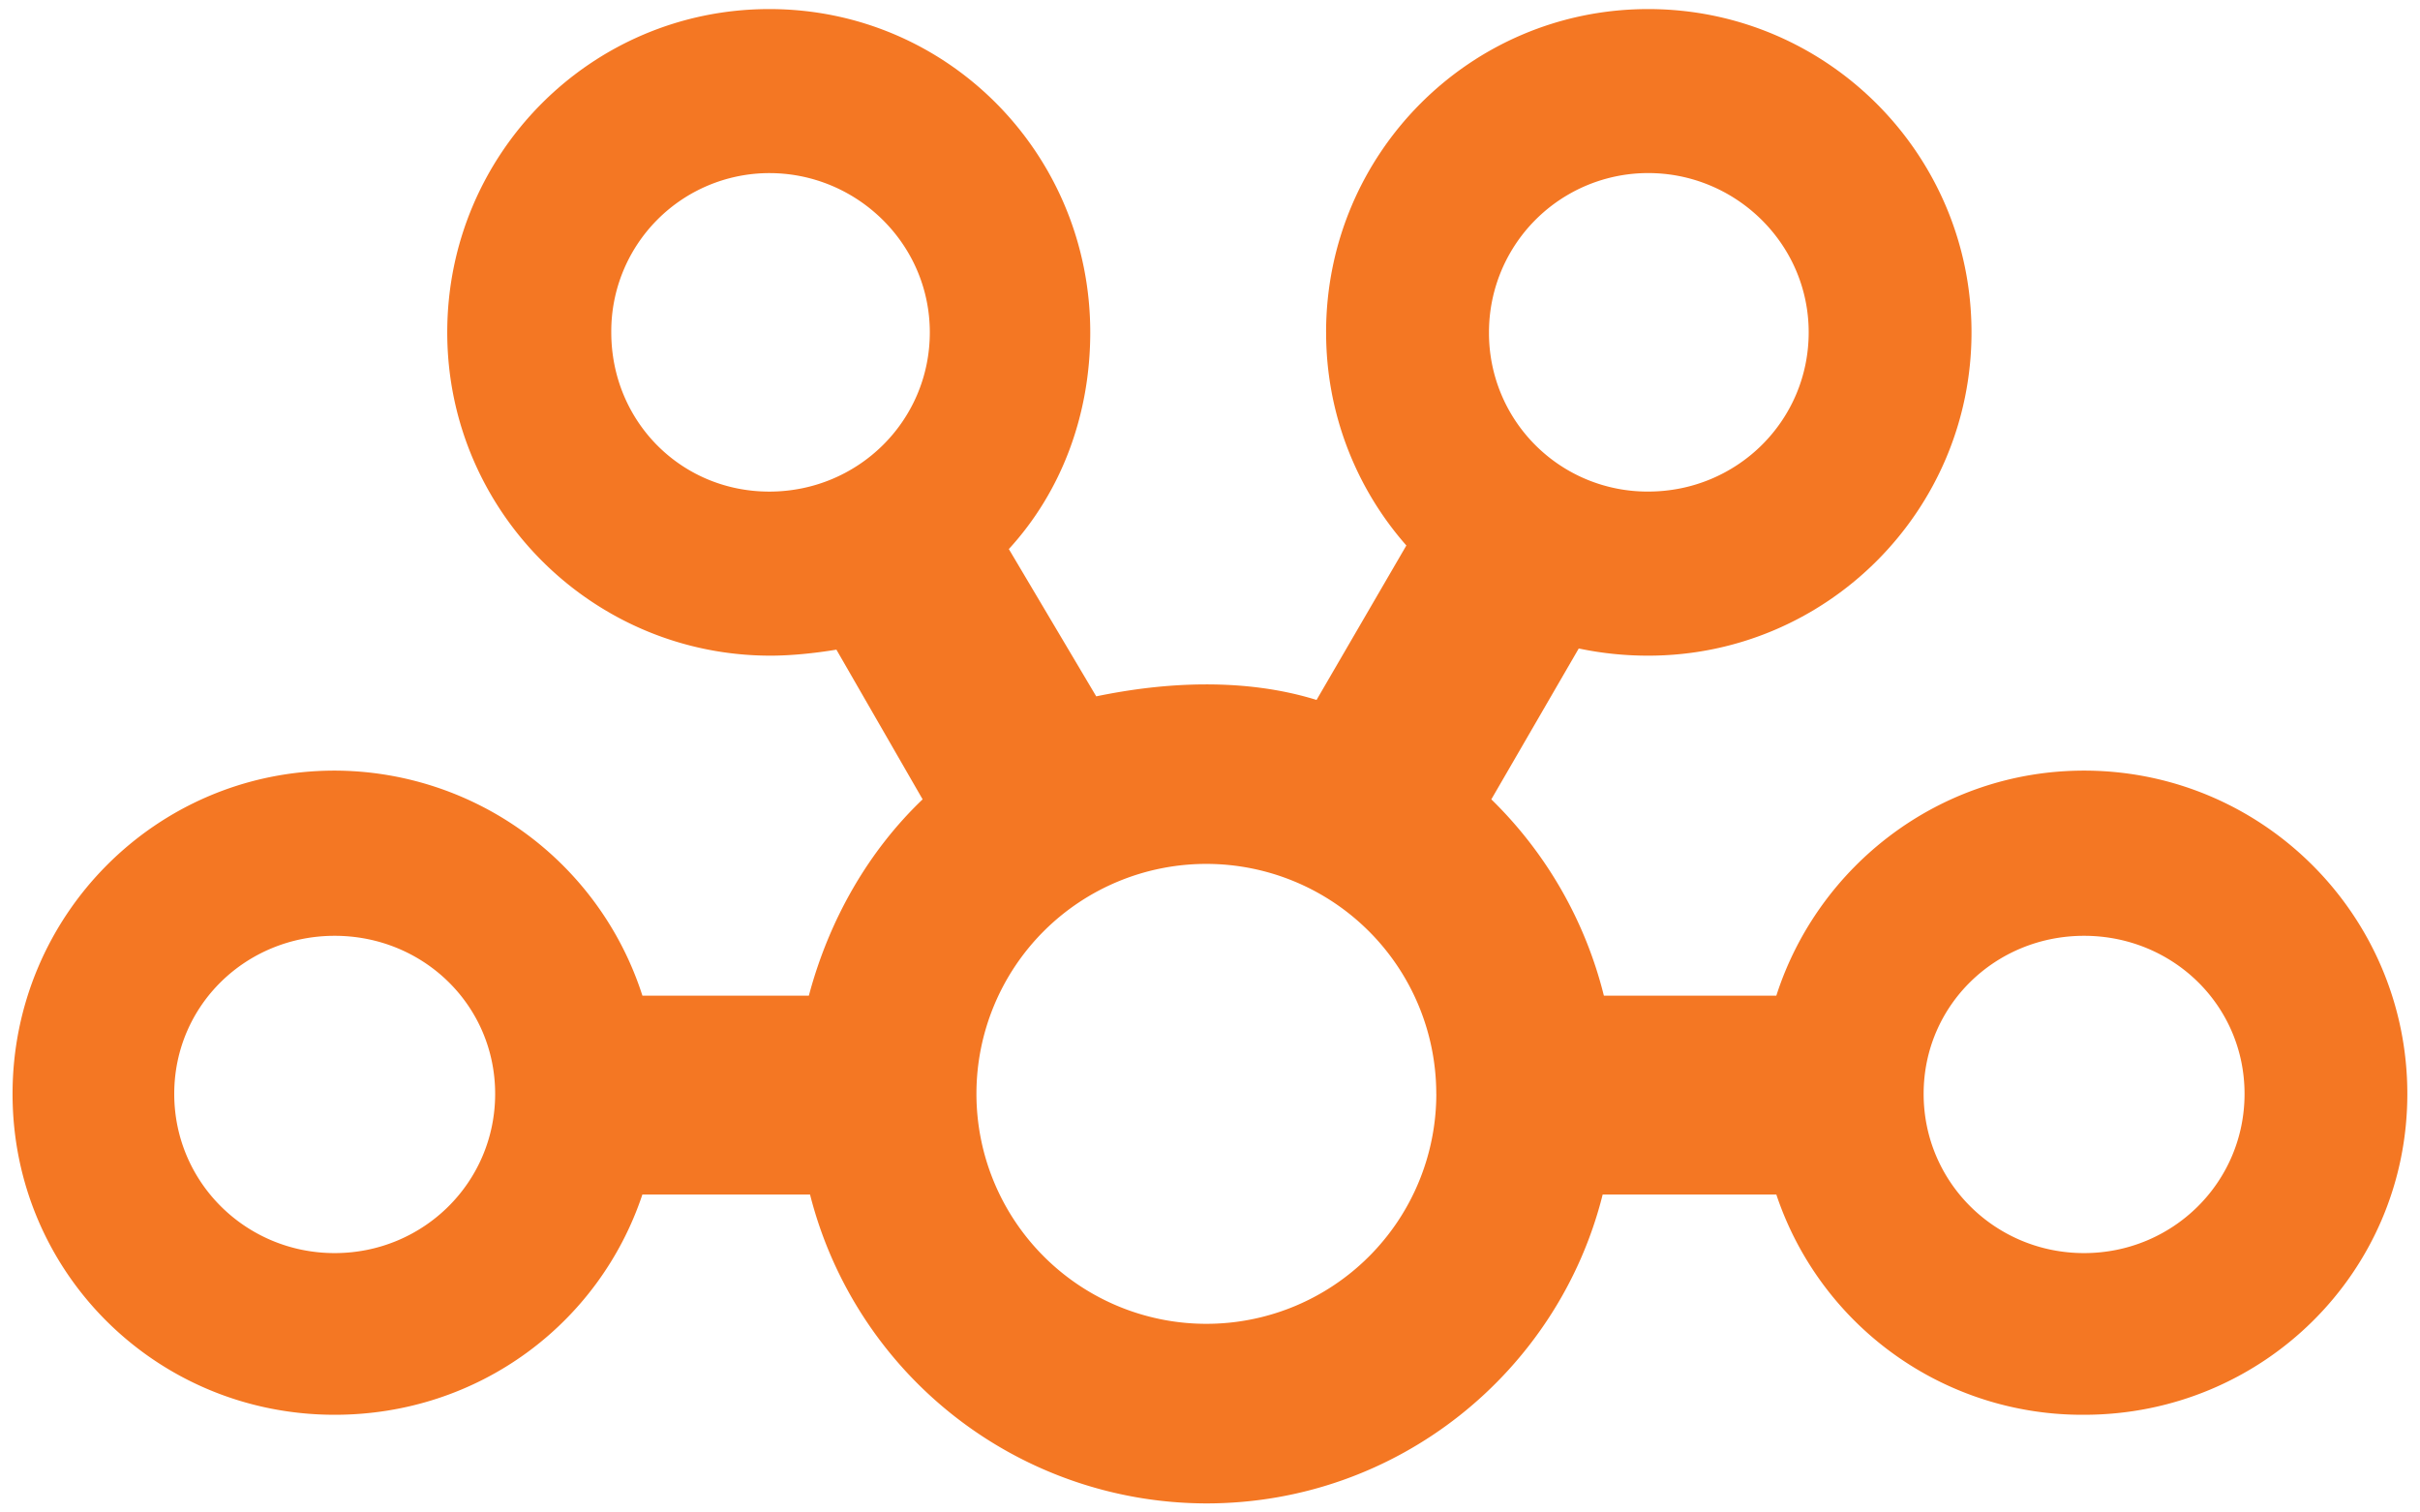 <svg width="64" height="40" fill="none" xmlns="http://www.w3.org/2000/svg"><path d="M35.071 8.79a8.51 8.51 0 002.122 5.636l-2.375 4.085c-.918-.285-1.9-.411-2.913-.411-1.014 0-1.995.126-2.914.316l-2.311-3.895c1.393-1.52 2.153-3.546 2.153-5.731 0-4.719-3.768-8.55-8.487-8.55-4.718 0-8.518 3.831-8.518 8.55 0 4.718 3.832 8.55 8.55 8.55.538 0 1.172-.064 1.742-.159l2.28 3.959c-1.425 1.361-2.47 3.166-3.009 5.193H16.99a8.566 8.566 0 00-8.14-5.953c-4.718 0-8.518 3.831-8.518 8.55 0 4.718 3.8 8.486 8.518 8.486 3.8 0 6.999-2.406 8.139-5.826h4.433a10.833 10.833 0 0010.482 8.17c5.066 0 9.31-3.484 10.481-8.17h4.592a8.525 8.525 0 008.138 5.826c4.719 0 8.55-3.768 8.55-8.486 0-4.719-3.831-8.55-8.55-8.55-3.8 0-7.03 2.501-8.138 5.953h-4.56a10.95 10.95 0 00-2.977-5.193l2.312-3.99c.602.126 1.203.19 1.837.19 4.718 0 8.55-3.832 8.55-8.55 0-4.719-3.832-8.55-8.55-8.55-4.719 0-8.519 3.831-8.519 8.55zm-18.905 0a4.183 4.183 0 014.18-4.212c2.312 0 4.244 1.868 4.244 4.212 0 2.343-1.9 4.211-4.244 4.211-2.343 0-4.18-1.868-4.18-4.211zM8.851 33.14c-2.343 0-4.243-1.868-4.243-4.211 0-2.344 1.9-4.18 4.243-4.18 2.344 0 4.244 1.836 4.244 4.18 0 2.343-1.9 4.211-4.244 4.211zm46.265-8.391c2.344 0 4.244 1.836 4.244 4.18 0 2.343-1.9 4.211-4.244 4.211-2.343 0-4.243-1.868-4.243-4.211 0-2.344 1.9-4.18 4.243-4.18zm-17.131 4.18a6.08 6.08 0 01-10.383 4.297 6.084 6.084 0 01.002-8.6 6.082 6.082 0 0110.38 4.303zm9.848-20.14c0 2.343-1.9 4.211-4.243 4.211a4.19 4.19 0 01-4.212-4.211 4.21 4.21 0 014.212-4.212c2.311 0 4.243 1.868 4.243 4.212z" fill="#F47723"/></svg>